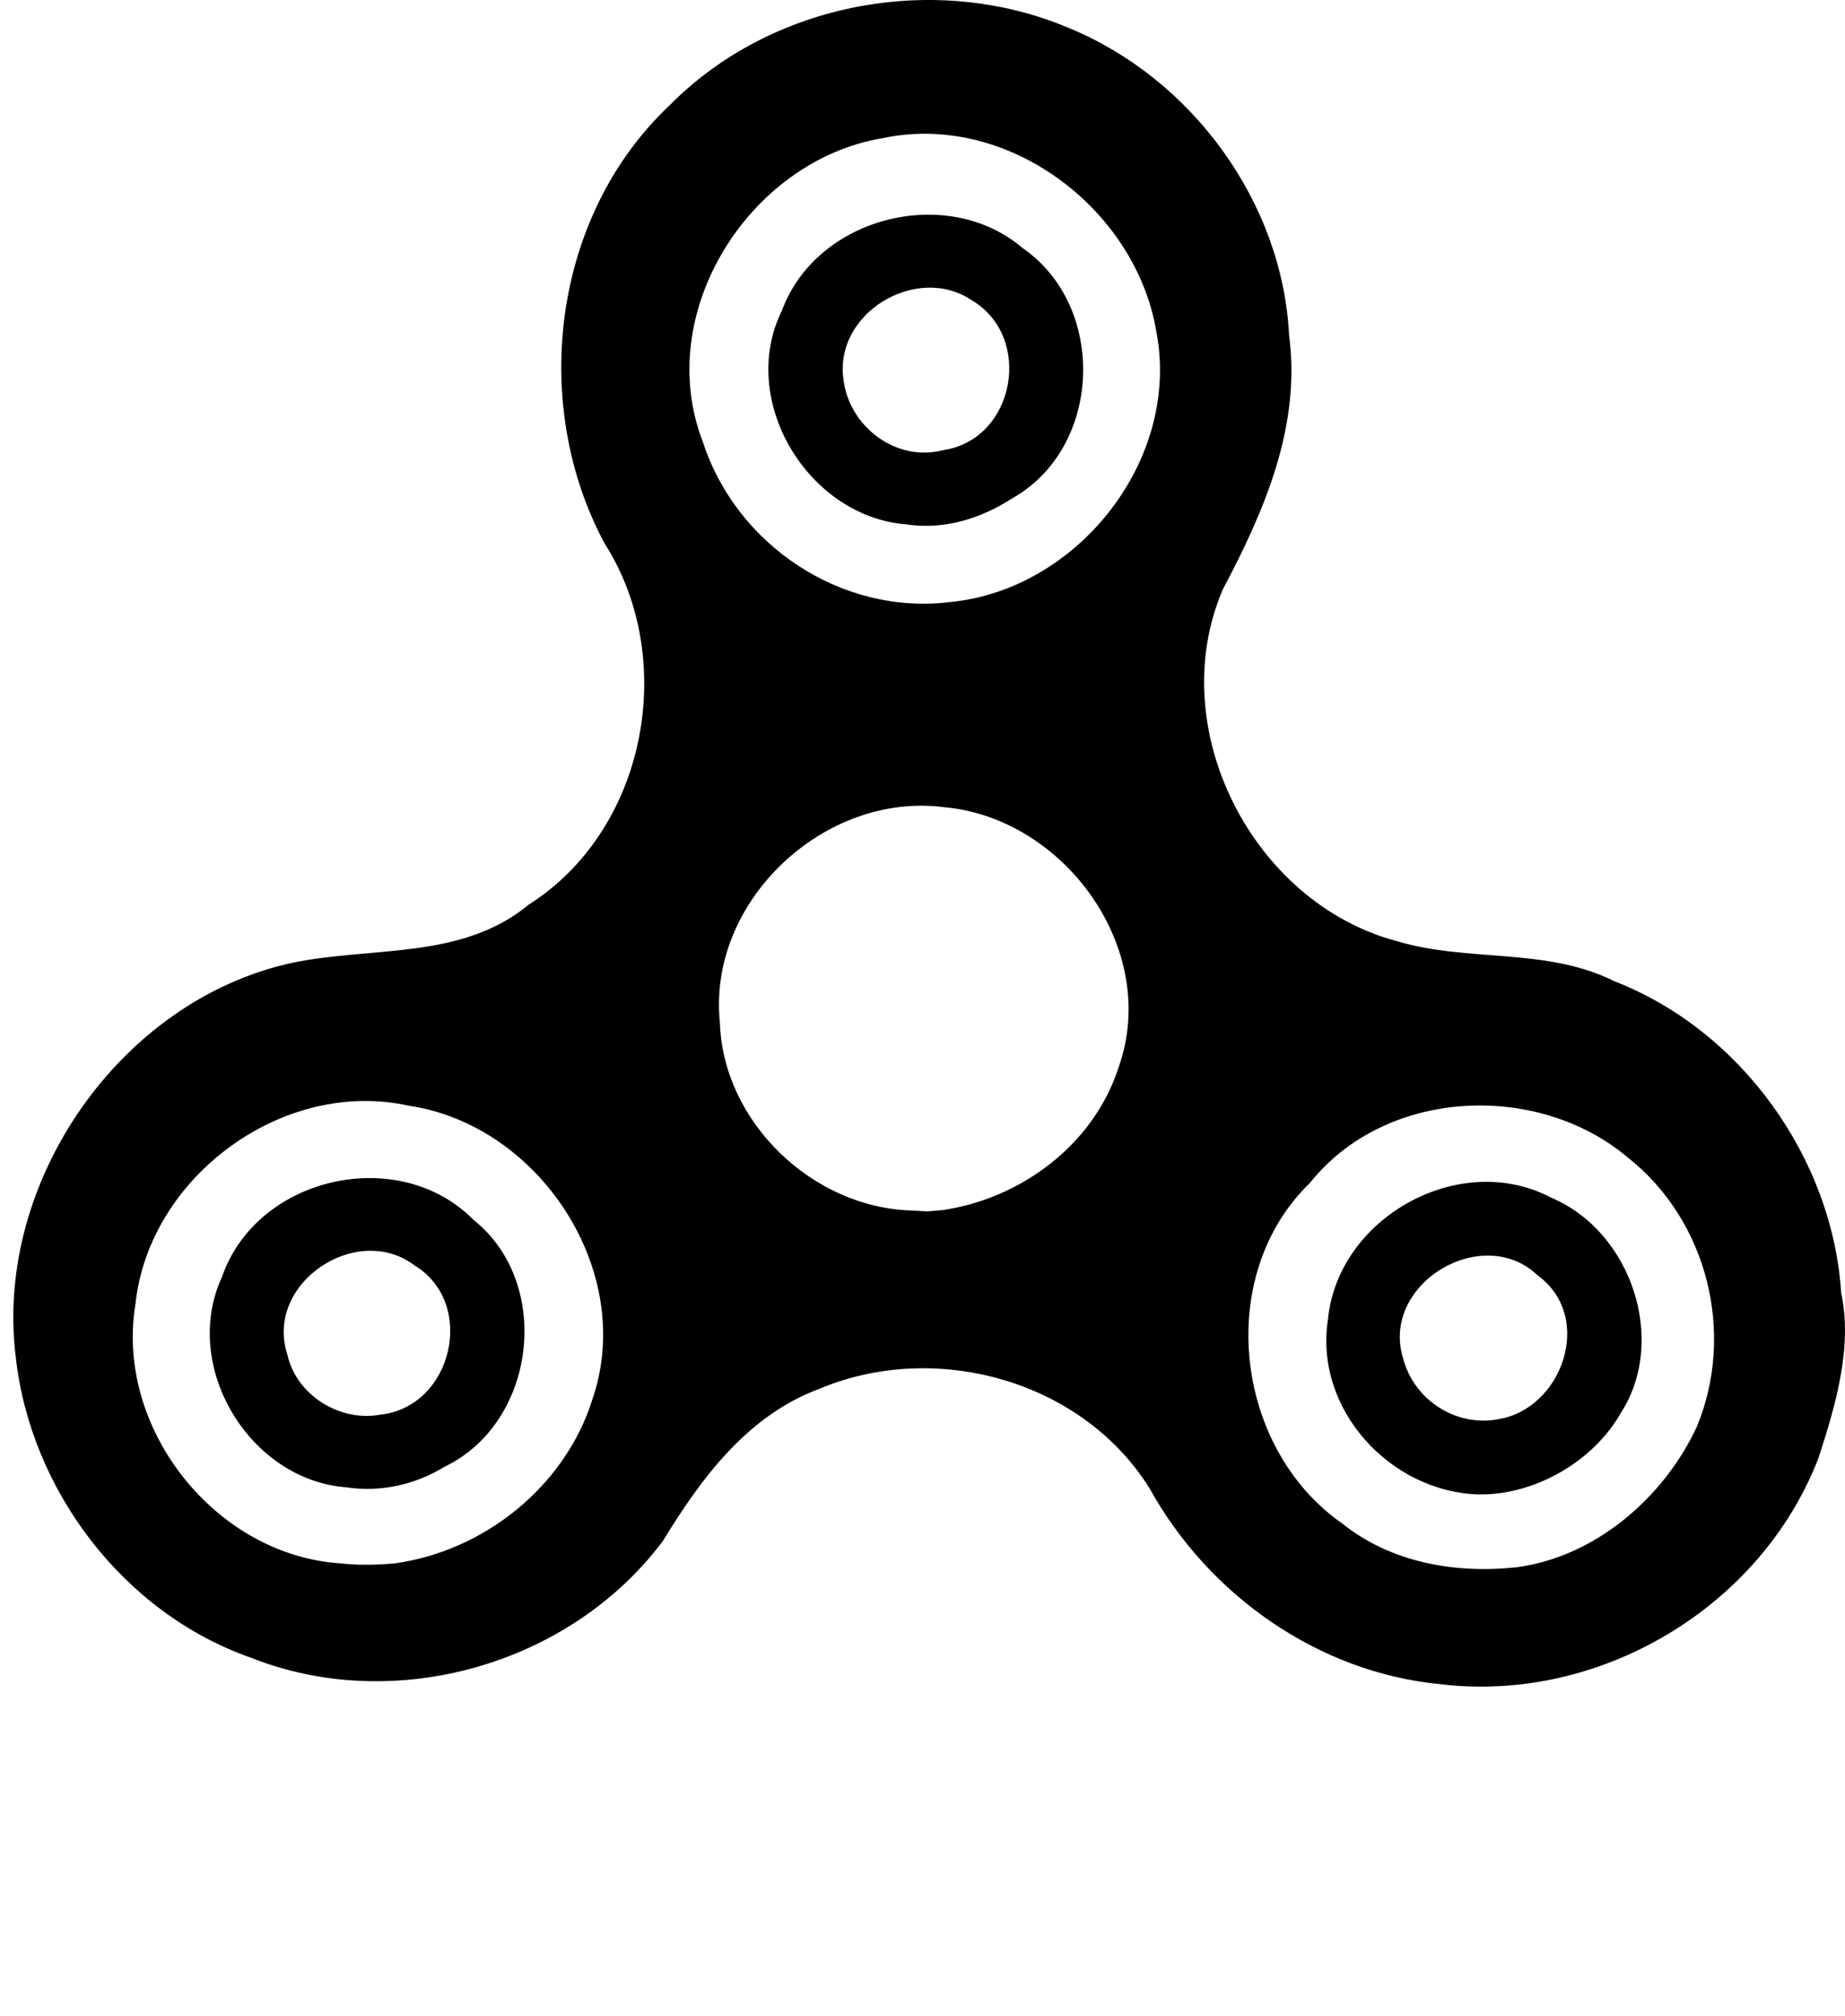 <?xml version="1.0" encoding="UTF-8" standalone="no"?>
<!-- Created with Inkscape (http://www.inkscape.org/) -->

<svg
   xmlns:dc="http://purl.org/dc/elements/1.1/"
   xmlns:cc="http://creativecommons.org/ns#"
   xmlns:rdf="http://www.w3.org/1999/02/22-rdf-syntax-ns#"
   xmlns:svg="http://www.w3.org/2000/svg"
   xmlns="http://www.w3.org/2000/svg"
   xmlns:sodipodi="http://sodipodi.sourceforge.net/DTD/sodipodi-0.dtd"
   xmlns:inkscape="http://www.inkscape.org/namespaces/inkscape"
   width="340.57mm"
   height="372.084mm"
   viewBox="0 0 340.57 372.084"
   version="1.1"
   id="svg6467"
   inkscape:version="0.92.1 r15371"
   sodipodi:docname="_spinner.svg">
  <defs
     id="defs6461" />
  <sodipodi:namedview
     id="base"
     pagecolor="#ffffff"
     bordercolor="#666666"
     borderopacity="1.0"
     inkscape:pageopacity="0.0"
     inkscape:pageshadow="2"
     inkscape:zoom="0.7"
     inkscape:cx="378.2277"
     inkscape:cy="797.29443"
     inkscape:document-units="mm"
     inkscape:current-layer="layer1"
     showgrid="false"
     inkscape:snap-bbox="true"
     inkscape:bbox-paths="true"
     inkscape:snap-bbox-edge-midpoints="true"
     inkscape:bbox-nodes="true"
     inkscape:snap-bbox-midpoints="true"
     inkscape:window-width="2736"
     inkscape:window-height="1699"
     inkscape:window-x="-13"
     inkscape:window-y="-13"
     inkscape:window-maximized="1" />
  <g
     inkscape:label="Layer 1"
     inkscape:groupmode="layer"
     id="layer1"
     transform="translate(66.513,33.986)">
    <path
       style="fill:#000000;stroke-width:0.265"
       d="m 199.376,276.82 c -22.44,-2.141 -42.757,-16.345 -53.711,-36.18 -12.548,-20.049 -39.671,-27.289 -60.925,-18.326 -13.262,4.901 -21.811,16.482 -28.907,28.099 -17.124,22.857 -49.486,32.025 -75.93,21.556 -23.638,-8.244 -40.779,-30.965 -43.506,-55.495 -4.032,-32.328 19.262,-65.844 50.931,-72.758 14.747,-3.101 31.337,-0.477 43.762,-10.761 21.819,-13.857 27.606,-45.345 14.019,-66.617 -13.853,-25.748 -9.676,-60.459 11.936,-80.847 18.811,-19.083 49.113,-24.725 73.681,-14.336 22.742,9.299 39.497,32.148 40.716,56.754 2.218,16.785 -4.578,32.422 -12.212,46.831 -11.038,25.568 5.41,57.874 32.091,64.951 13.084,3.948 27.621,1.105 40.198,7.42 23.362,9.082 40.235,32.611 41.835,57.52 2.158,10.007 -1.075,20.869 -4.226,30.541 -10.709,27.602 -40.468,45.173 -69.754,41.649 z m 14.154,-21.591 c 14.475,-1.938 27.104,-12.869 33.154,-25.871 7.192,-17.247 2.015,-38.111 -12.745,-49.758 -16.647,-14.006 -44.683,-12.831 -58.668,4.734 -17.661,17.088 -13.932,48.897 5.882,62.757 8.988,7.259 20.911,9.405 32.377,8.138 z m -7.221,-13.431 c -16.21,-0.527 -30.24,-15.711 -27.7,-32.237 1.776,-18.84 24.323,-31.46 41.271,-22.501 14.796,6.285 21.451,26.368 12.764,39.756 -5.12,8.998 -15.994,15.19 -26.335,14.982 z m 3.715,-13.872 c 11.886,-1.912 17.841,-18.898 7.285,-26.559 -10.187,-9.744 -29.147,1.654 -24.794,15.415 2.026,7.602 9.748,12.605 17.509,11.144 z M 6.378,254.521 c 16.474,-2.274 31.429,-14.194 36.468,-30.284 8.101,-23.583 -9.798,-50.603 -33.839,-54.157 -23.155,-5.194 -48.005,13.048 -50.506,36.526 -3.857,22.905 14.667,46.363 37.745,47.91 3.359,0.381 6.771,0.308 10.131,0.005 z m -8.911,-14.026 c -17.937,-1.324 -30.648,-22.338 -22.985,-38.881 6.429,-18.546 32.638,-24.456 46.429,-10.471 14.706,11.733 11.56,37.509 -5.43,45.583 -5.392,3.297 -11.724,4.702 -18.014,3.769 z m 6.248,-13.419 c 13.33,-1.445 17.778,-20.581 6.301,-27.529 -10.597,-8.07 -27.677,3.209 -23.52,16.329 1.614,7.534 9.668,12.609 17.219,11.2 z M 107.56,189.32 c 14.467,-2.156 27.83,-12.092 32.417,-26.354 7.707,-21.689 -9.958,-45.997 -32.225,-47.994 -22.106,-2.855 -43.705,17.381 -41.381,39.74 0.568,18.313 17.039,34.178 35.429,34.698 l 2.917,0.16 2.843,-0.251 z m 1.394,-112.21 c 23.482,-2.301 42.606,-26.293 37.956,-50.058 -3.885,-22.623 -27.518,-40.417 -50.474,-35.545 -24.655,4.089 -42.492,32.321 -33.175,56.136 6.193,19.07 25.707,31.993 45.693,29.467 z M 100.769,62.783 C 82.754,61.398 69.579,39.989 77.84,23.285 84.227,6.021 108.292,-0.063 122.186,11.743 c 15.692,10.758 14.825,36.792 -1.789,46.202 -5.862,3.77 -12.581,5.897 -19.628,4.839 z m 6.79,-13.696 c 13.298,-1.923 16.761,-20.837 5.335,-27.644 -10.224,-6.916 -25.868,2.489 -23.636,15.071 1.212,8.341 9.745,14.827 18.301,12.573 z"
       id="path6490"
       inkscape:connector-curvature="0" />
  </g>
</svg>

